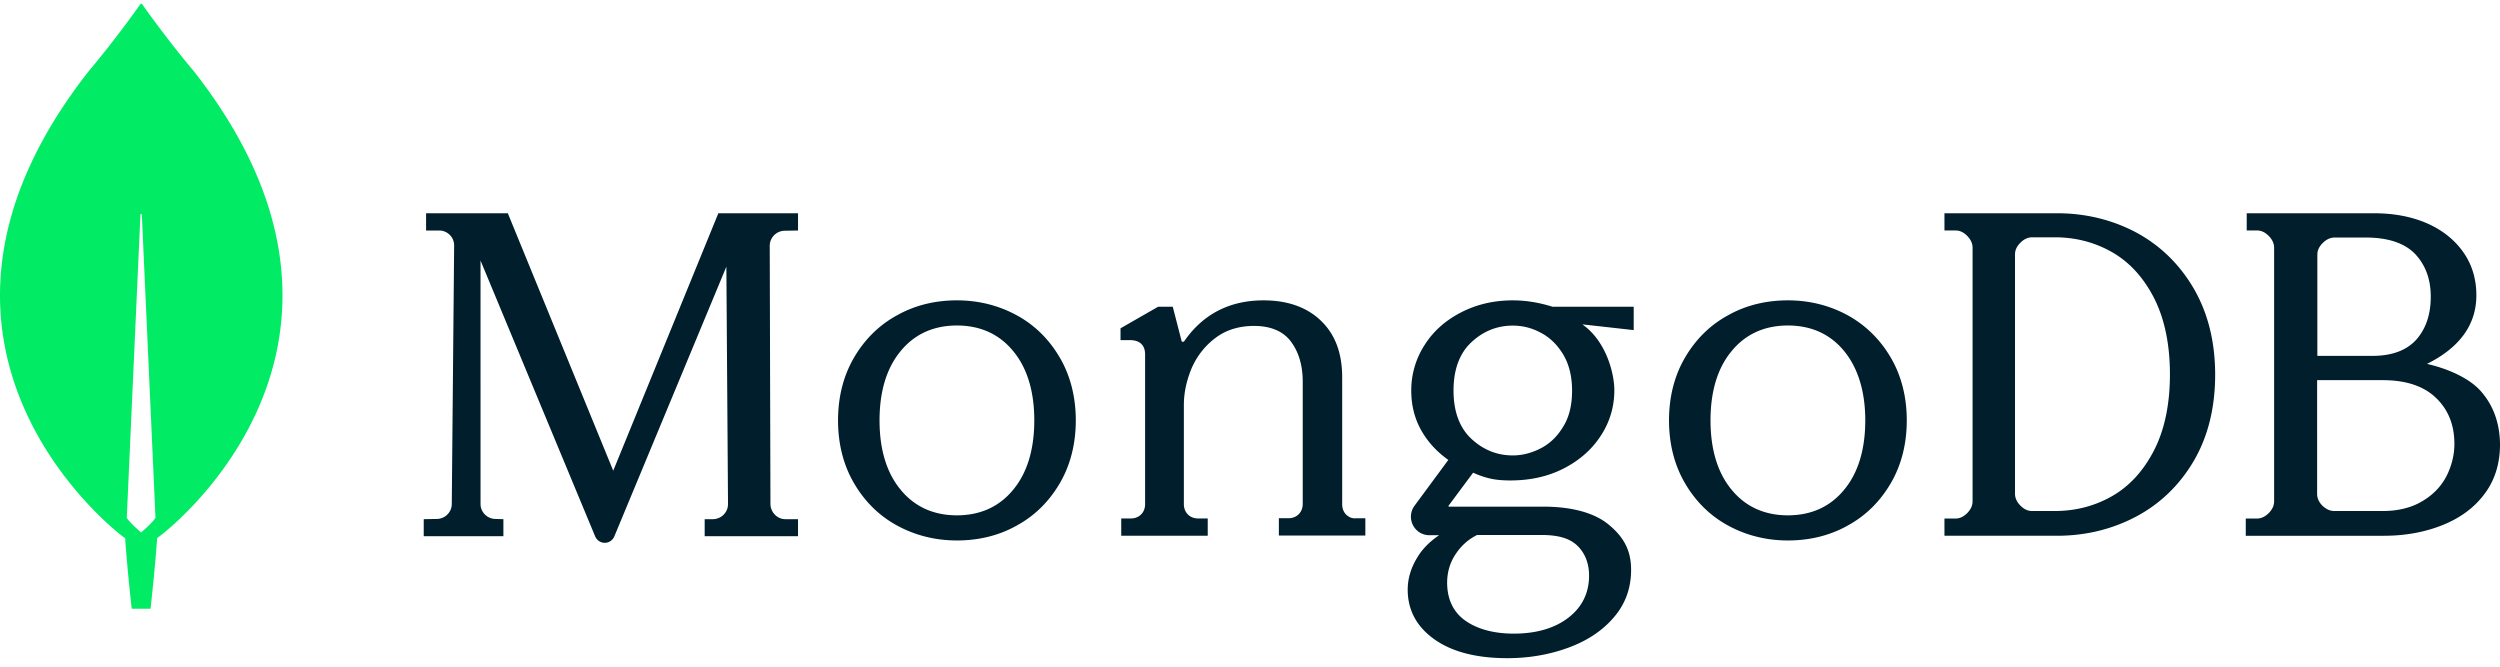 <svg xmlns="http://www.w3.org/2000/svg" width="3em" height="0.8em" viewBox="0 0 512 135"><path fill="#01EC64" d="M39.689 13.81C34.489 7.64 30.01 1.374 29.096.072a.233.233 0 0 0-.337 0c-.915 1.302-5.393 7.568-10.593 13.738c-44.635 56.926 7.03 95.342 7.03 95.342l.433.29c.385 5.928 1.348 14.46 1.348 14.46h3.852s.963-8.484 1.348-14.46l.434-.338c.048.048 51.712-38.368 7.078-95.294m-10.786 94.475s-2.311-1.977-2.937-2.988v-.097l2.793-61.987c0-.193.289-.193.289 0L31.84 105.2v.097c-.626 1.011-2.937 2.988-2.937 2.988"/><path fill="#001E2B" d="m125.59 95.636l-21.53-52.583l-.047-.145h-16.75v3.534h2.702c.821 0 1.593.34 2.173.92c.579.581.869 1.356.869 2.18l-.483 52.92c0 1.647-1.351 3.002-2.993 3.051l-2.751.048v3.486h16.316v-3.486l-1.69-.048c-1.641-.049-2.993-1.404-2.993-3.05V52.59l23.46 56.456c.338.823 1.11 1.356 1.98 1.356c.868 0 1.64-.533 1.978-1.356l22.93-55.197l.338 48.613c0 1.694-1.352 3.05-3.042 3.098h-1.738v3.486h19.116v-3.486h-2.607c-1.64 0-2.993-1.404-3.04-3.05l-.146-52.922a3.097 3.097 0 0 1 2.993-3.098l2.8-.049v-3.534h-16.316zm150.113 9.004c-.532-.533-.823-1.26-.823-2.134V76.51c0-4.947-1.451-8.828-4.355-11.592c-2.856-2.765-6.824-4.171-11.76-4.171c-6.922 0-12.39 2.813-16.214 8.342c-.048.097-.193.146-.338.146s-.242-.098-.242-.243l-1.791-6.936h-3.001l-7.695 4.414v2.425h1.984c.92 0 1.694.242 2.227.728c.532.485.822 1.212.822 2.23v30.605c0 .873-.29 1.601-.822 2.135c-.533.533-1.259.824-2.13.824h-1.936v3.54h17.713v-3.54h-1.935c-.872 0-1.598-.291-2.13-.824c-.532-.534-.823-1.262-.823-2.135V82.184c0-2.57.581-5.141 1.646-7.664c1.113-2.473 2.758-4.559 4.936-6.16s4.792-2.376 7.792-2.376c3.388 0 5.953 1.067 7.55 3.201s2.42 4.899 2.42 8.197v25.027c0 .873-.29 1.6-.823 2.134s-1.258.824-2.13.824h-1.935v3.541h17.713v-3.54h-1.935c-.726.097-1.404-.194-1.985-.728m161.833-57.773c-4.896-2.607-10.368-3.96-16.273-3.96h-23.04v3.525h2.255c.864 0 1.632.338 2.4 1.11c.72.725 1.104 1.546 1.104 2.415v51.95c0 .87-.383 1.69-1.104 2.415c-.72.724-1.536 1.11-2.4 1.11h-2.256v3.525h23.041c5.905 0 11.377-1.352 16.273-3.96s8.88-6.47 11.76-11.394c2.881-4.924 4.369-10.863 4.369-17.623c0-6.759-1.488-12.65-4.368-17.622c-2.928-5.021-6.865-8.836-11.76-11.491m6.865 29.017c0 6.18-1.104 11.394-3.265 15.595c-2.16 4.2-5.04 7.338-8.592 9.367c-3.552 2.027-7.489 3.041-11.713 3.041h-4.656c-.864 0-1.632-.338-2.4-1.11c-.72-.725-1.104-1.545-1.104-2.414V51.357c0-.87.336-1.641 1.104-2.414c.72-.724 1.536-1.11 2.4-1.11h4.656c4.224 0 8.16 1.013 11.713 3.041s6.432 5.166 8.592 9.367c2.16 4.248 3.265 9.511 3.265 15.643m63.728 3.525c-2.131-2.463-6.244-4.539-11.08-5.65c6.678-3.331 10.11-8.014 10.11-14.05c0-3.282-.867-6.228-2.612-8.738c-1.74-2.51-4.21-4.539-7.353-5.939c-3.148-1.4-6.826-2.124-10.987-2.124h-26.081v3.524h2.08c.871 0 1.646.338 2.42 1.11c.726.725 1.113 1.546 1.113 2.415v51.95c0 .87-.387 1.69-1.113 2.415c-.726.724-1.549 1.11-2.42 1.11h-2.274v3.525h28.31c4.305 0 8.32-.724 11.951-2.173c3.63-1.448 6.533-3.573 8.615-6.373c2.127-2.8 3.192-6.229 3.192-10.188c-.048-4.248-1.307-7.87-3.871-10.814m-32.47 23.416c-.726-.724-1.113-1.545-1.113-2.414V77.09H488q7.11 0 10.886 3.62q3.774 3.622 3.775 9.416c0 2.317-.584 4.587-1.644 6.663c-1.114 2.124-2.763 3.814-4.985 5.118c-2.18 1.303-4.889 1.98-8.032 1.98h-9.923c-.87 0-1.645-.339-2.419-1.063m-1.064-30.707V51.405c0-.869.338-1.641 1.112-2.414c.726-.724 1.549-1.11 2.42-1.11h6.388c4.594 0 7.984 1.159 10.115 3.38c2.126 2.269 3.191 5.166 3.191 8.738c0 3.67-1.017 6.615-2.999 8.836c-1.986 2.172-4.985 3.283-8.952 3.283zM208.27 63.825c-3.698-2.02-7.828-3.08-12.294-3.08c-4.348 0-8.423.959-12.004 2.92l-.289.16c-3.698 2.021-6.627 4.956-8.788 8.661c-2.16 3.705-3.265 8.036-3.265 12.847c0 4.812 1.104 9.143 3.265 12.848s5.09 6.64 8.788 8.66s7.828 3.08 12.293 3.08c4.349 0 8.424-.958 12.004-2.918l.29-.161c3.697-2.021 6.627-4.956 8.788-8.661c2.16-3.705 3.265-8.036 3.265-12.848c0-4.811-1.105-9.142-3.265-12.847s-5.09-6.64-8.788-8.66m3.553 21.508c0 5.919-1.44 10.73-4.322 14.195c-2.833 3.464-6.722 5.244-11.525 5.244c-4.716 0-8.552-1.717-11.372-5.06l-.152-.184c-2.882-3.465-4.323-8.276-4.323-14.195c0-5.81 1.39-10.554 4.167-14.004l.156-.19c2.832-3.464 6.723-5.245 11.524-5.245c4.803 0 8.692 1.78 11.525 5.245c2.882 3.465 4.322 8.276 4.322 14.194m166.631-21.508c-3.698-2.02-7.827-3.08-12.293-3.08c-4.348 0-8.424.959-12.004 2.92l-.29.16c-3.697 2.021-6.626 4.956-8.787 8.661s-3.266 8.036-3.266 12.847c0 4.812 1.105 9.143 3.266 12.848s5.09 6.64 8.788 8.66c3.697 2.021 7.827 3.08 12.293 3.08c4.348 0 8.424-.958 12.004-2.918l.29-.161c3.697-2.021 6.626-4.956 8.787-8.661s3.265-8.036 3.265-12.848c0-4.811-1.104-9.142-3.265-12.847s-5.138-6.64-8.788-8.66m3.554 21.508c0 5.919-1.441 10.73-4.322 14.195c-2.834 3.464-6.723 5.244-11.525 5.244c-4.717 0-8.553-1.717-11.372-5.06l-.153-.184c-2.881-3.465-4.322-8.276-4.322-14.195c0-5.858 1.389-10.556 4.166-14.004l.156-.19c2.833-3.464 6.723-5.245 11.525-5.245s8.691 1.78 11.525 5.245s4.322 8.276 4.322 14.194m-72.186-24.587q-5.804 0-10.592 2.465c-3.192 1.643-5.707 3.867-7.496 6.719a17.04 17.04 0 0 0-2.708 9.281c0 2.997.677 5.752 2.08 8.218c1.353 2.368 3.191 4.35 5.513 5.993l-6.916 9.378c-.87 1.16-.967 2.707-.339 3.964c.677 1.305 1.935 2.078 3.386 2.078h1.983c-1.854 1.251-3.353 2.724-4.411 4.46l-.136.229c-1.257 2.078-1.886 4.254-1.886 6.477c0 4.083 1.773 7.467 5.272 10.013l.193.138c3.58 2.562 8.609 3.867 14.944 3.867c4.401 0 8.609-.725 12.43-2.127c3.758-1.361 6.831-3.362 9.132-5.956l.2-.23c2.37-2.708 3.58-5.995 3.58-9.765c0-3.964-1.451-6.768-4.836-9.474c-2.902-2.272-7.448-3.48-13.107-3.48h-19.344a.14.14 0 0 1-.077-.032l-.02-.017l-.009-.02c-.01-.031-.026-.09.009-.125l5.03-6.767a17.8 17.8 0 0 0 3.724 1.256c1.16.242 2.466.339 3.917.339c4.062 0 7.738-.822 10.93-2.465c3.192-1.644 5.755-3.867 7.593-6.72c1.837-2.803 2.756-5.945 2.756-9.28c0-3.577-1.74-10.103-6.48-13.438c0-.03.017-.041.031-.046l.017-.003l10.398 1.16v-4.785h-16.637c-2.611-.822-5.32-1.305-8.124-1.305m5.803 30.26c-1.838.966-3.82 1.498-5.803 1.498c-3.24 0-6.094-1.16-8.512-3.432s-3.627-5.607-3.627-9.861s1.209-7.59 3.627-9.861s5.271-3.432 8.512-3.432c1.946 0 3.804.444 5.573 1.374l.23.124c1.838.967 3.337 2.466 4.546 4.448c1.16 1.982 1.79 4.447 1.79 7.347c0 2.949-.581 5.414-1.79 7.347c-1.16 1.982-2.708 3.48-4.546 4.447m-13.106 17.788h13.106c3.627 0 5.949.725 7.496 2.272s2.321 3.625 2.321 6.042c0 3.529-1.402 6.43-4.207 8.604c-2.805 2.176-6.577 3.287-11.22 3.287c-4.063 0-7.448-.918-9.915-2.658s-3.723-4.4-3.723-7.783c0-2.127.58-4.109 1.741-5.849c1.16-1.74 2.563-2.997 4.4-3.915"/></svg>